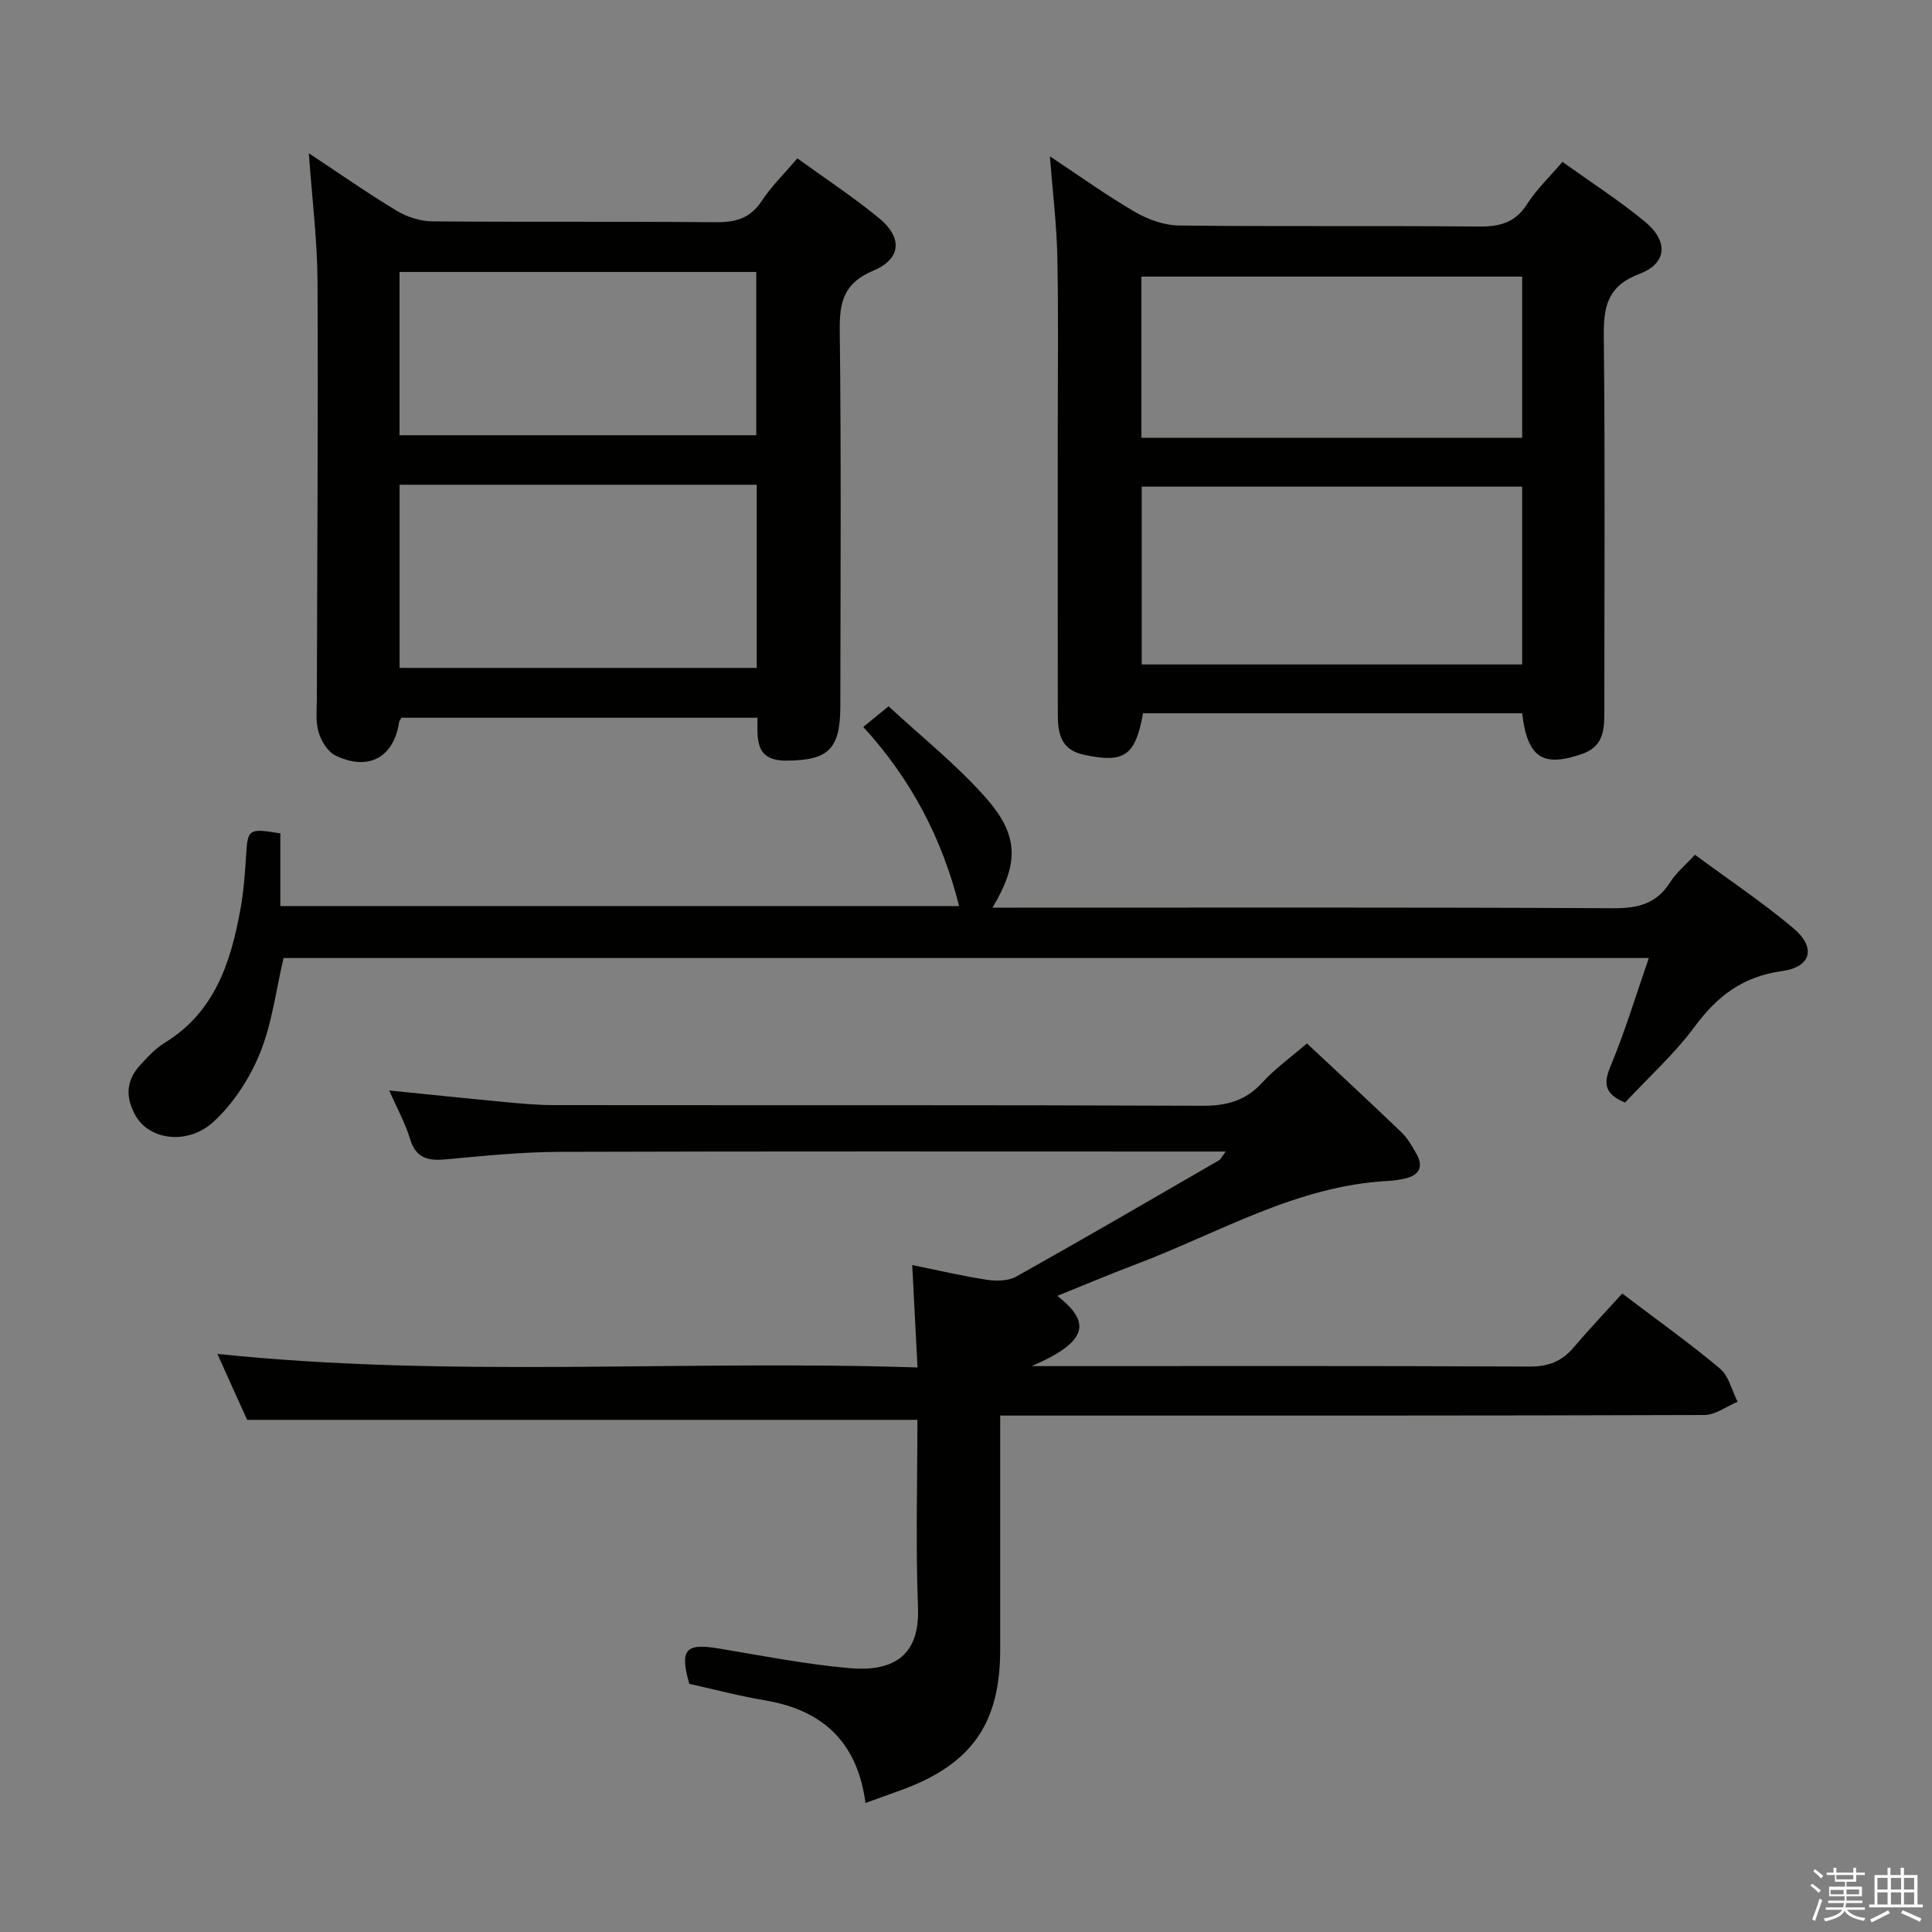 <svg enable-background="new 0 0 400 400" viewBox="0 0 400 400" xmlns="http://www.w3.org/2000/svg"><rect x="0" y="0" width="400" height="400" fill="#808080" stroke="none"/><path d="m374.8 390.4.4-.4c.7.5 1.3 1 1.8 1.4l-.5.5c-.5-.6-1.1-1.1-1.7-1.5zm1 7.3-.6-.3c.5-1.4 1.1-2.8 1.5-4.3.2.1.4.2.6.3-.5 1.3-1 2.8-1.5 4.3zm-.4-10.3.4-.4c.4.3 1 .8 1.7 1.4l-.5.5c-.4-.5-1-1-1.6-1.5zm2.5.3h1.7v-1h.6v1h3.5v-1h.6v1h1.8v.5h-1.8v1.4h-2v1h3.2v2h-3.2v.9h3.3v.5h-3.4c0 .3-.1.6-.1.9h4v.5h-3.7c.7.9 1.9 1.5 3.8 1.7-.1.2-.2.4-.3.6-2.1-.4-3.5-1.1-4-2.1-.4 1-1.8 1.7-4 2.2-.1-.2-.2-.4-.3-.6 2.1-.4 3.4-1 3.8-1.8h-3.4v-.5h3.6c.1-.3.1-.6.2-.9h-3.3v-.5h3.4c0-.3 0-.6 0-.9h-3.2v-2h3.3v-1h-2.1v-1.4h-1.7v-.5zm1.1 3.5v1h2.7c0-.3 0-.4 0-.4 0-.2 0-.2 0-.2 0-.1 0-.2 0-.3h-2.7zm1.2-3v.9h3.5v-.9zm4.7 3h-2.6v.6.4h2.6z" fill="#fbfafc"/><path d="m393.6 386.7h.6v1.5h2.8v6.1h1.1v.6h-11.1v-.6h1.1v-6.1h2.7v-1.5h.6v1.5h2.1v-1.5zm-2.7 8.8.4.6c-1.2.6-2.5 1.3-3.8 1.9-.1-.2-.2-.4-.3-.6 1.2-.6 2.5-1.2 3.7-1.9zm-2.2-6.7v2.4h2.1v-2.4zm0 3v2.5h2.1v-2.5zm2.8-3v2.4h2.1v-2.4zm0 3v2.5h2.1v-2.5zm6 6.1c-1.4-.7-2.7-1.3-3.9-1.8l.3-.6c1.5.6 2.7 1.2 3.9 1.7zm-1.2-9.1h-2.1v2.4h2.1zm-2.1 3v2.5h2.1v-2.5z" fill="#fbfafc"/><g fill="#010100"><path d="m179.19 373.29c-1.7-12.75-8.97-19.27-20.87-21.26-5.23-.88-10.38-2.25-15.61-3.41-2.02-7.1-.82-8.48 6.09-7.32 8.99 1.5 17.97 3.27 27.04 4.07 8.4.74 14.63-1.97 14.22-12.48-.5-12.97-.12-25.98-.12-38.93-46.09 0-91.94 0-138.77 0-.6-1.32-1.68-3.69-2.75-6.06-1.09-2.41-2.17-4.83-3.41-7.59 48.23 5.04 96.23 1.2 144.95 2.81-.38-7.4-.73-14.09-1.09-21.2 5.5 1.11 10.47 2.29 15.5 3.05 1.96.29 4.4.25 6.04-.67 14.07-7.88 28.01-16 41.97-24.07.36-.21.55-.7 1.39-1.82-2.42 0-4.17 0-5.93 0-43.99 0-87.99-.07-131.98.07-7.79.03-15.59.81-23.36 1.54-3.71.35-6.35-.07-7.6-4.21-.98-3.26-2.68-6.31-4.32-10.04 8.33.84 15.9 1.64 23.47 2.35 3.47.33 6.96.67 10.44.68 44.83.05 89.66-.05 134.48.14 5.03.02 8.93-1.05 12.37-4.81 2.68-2.92 5.98-5.28 9.25-8.1 6.52 6.11 13.1 12.19 19.55 18.39 1.29 1.24 2.23 2.89 3.12 4.47 1.54 2.72.55 4.45-2.39 5.12-1.13.26-2.3.43-3.46.49-18.98.98-35.05 10.77-52.2 17.25-5.42 2.05-10.76 4.31-16.29 6.54 6.24 4.97 7.43 9.09-5.33 14.55h4.62c32.83 0 65.66-.07 98.49.09 3.87.02 6.64-1.06 9.08-3.93 3.22-3.79 6.65-7.4 10.09-11.19 7.39 5.61 14.04 10.33 20.25 15.56 1.83 1.54 2.45 4.53 3.63 6.85-2.29.95-4.57 2.73-6.86 2.74-46.33.16-92.65.12-138.98.12-1.99 0-3.99 0-6.83 0v5.44 42.99c0 15.3-5.88 23.71-20.28 29.03-2.34.85-4.68 1.68-7.61 2.75z"/><path d="m315.14 147.67c-26.37 0-52.45 0-78.48 0-1.61 8.9-3.92 10.35-12.15 8.62-5.07-1.06-5.5-4.64-5.5-8.63-.03-19.49-.01-38.97-.01-58.46 0-11.99.16-23.99-.09-35.97-.14-6.76-.97-13.5-1.54-20.86 6.04 3.99 11.66 8.04 17.61 11.51 2.7 1.57 6.07 2.78 9.15 2.81 20.65.24 41.3.02 61.95.21 4.33.04 7.59-.72 10.08-4.63 1.94-3.04 4.64-5.6 7.33-8.76 5.83 4.18 11.69 7.96 17.04 12.35 4.93 4.05 4.66 8.66-1.07 10.83-6.7 2.54-7.48 6.82-7.41 13.03.28 25.98.11 51.96.11 77.94 0 3.64-.31 6.93-4.57 8.42-8.11 2.83-11.33.89-12.45-8.41zm.01-10.1c0-12.43 0-24.61 0-36.82-26.53 0-52.61 0-78.77 0v36.82zm-78.83-46.92h78.83c0-11.37 0-22.39 0-33.38-26.49 0-52.54 0-78.83 0z"/><path d="m83.14 148.6c-.18.31-.46.58-.5.87-1.08 7.33-6.34 10.27-13.2 6.94-1.6-.78-2.94-2.99-3.48-4.81-.64-2.16-.37-4.62-.36-6.94.06-28.81.29-57.61.14-86.42-.05-8.6-1.14-17.19-1.8-26.51 6.34 4.19 12.16 8.27 18.22 11.92 2.14 1.29 4.88 2.15 7.36 2.18 19.48.17 38.97-.01 58.45.18 4.14.04 7.29-.67 9.71-4.37 1.98-3.02 4.64-5.6 7.4-8.86 5.81 4.21 11.63 8.03 16.96 12.42 4.86 4 4.54 8.42-1.2 10.82-6.04 2.53-7.05 6.35-6.98 12.28.31 25.98.16 51.96.12 77.94-.01 8.96-2.56 11.19-11.15 11.24-6.45.04-6.05-4.24-5.99-8.88-24.68 0-49.19 0-73.7 0zm73.53-10.32c0-12.93 0-25.36 0-37.92-24.79 0-49.32 0-73.94 0v37.92zm-73.95-48.17h73.86c0-11.55 0-22.62 0-33.8-24.75 0-49.15 0-73.86 0z"/><path d="m58.71 198.35c-1.56 6.6-2.37 13.47-4.87 19.65-2.1 5.2-5.45 10.37-9.54 14.17-5.37 4.99-13.25 3.86-16.13-1.02-2.19-3.71-2.19-7.3.79-10.56 1.57-1.71 3.19-3.5 5.14-4.69 10.39-6.36 13.69-16.68 15.69-27.71.65-3.58.92-7.25 1.15-10.89.35-5.71.44-5.84 7.1-4.76v15.05h140.53c-3.49-13.98-9.98-26.32-19.84-37.09 1.68-1.37 3.07-2.5 5.24-4.27 6.74 6.24 13.92 11.96 19.94 18.72 7.11 7.98 7.09 13.69 1.58 22.97h5.56c40.98 0 81.97-.09 122.95.12 5.12.03 8.97-.91 11.79-5.39 1.22-1.93 3.09-3.46 5.13-5.68 6.87 5.07 13.92 9.78 20.36 15.19 4.77 4.01 3.77 8.04-2.33 8.89-8.05 1.11-13.38 5.13-18.06 11.47-4.21 5.7-9.59 10.54-14.45 15.76-3.85-1.63-4.67-3.54-3.05-7.4 3.01-7.16 5.24-14.64 7.98-22.53-94.74 0-188.74 0-282.66 0z"/></g></svg>